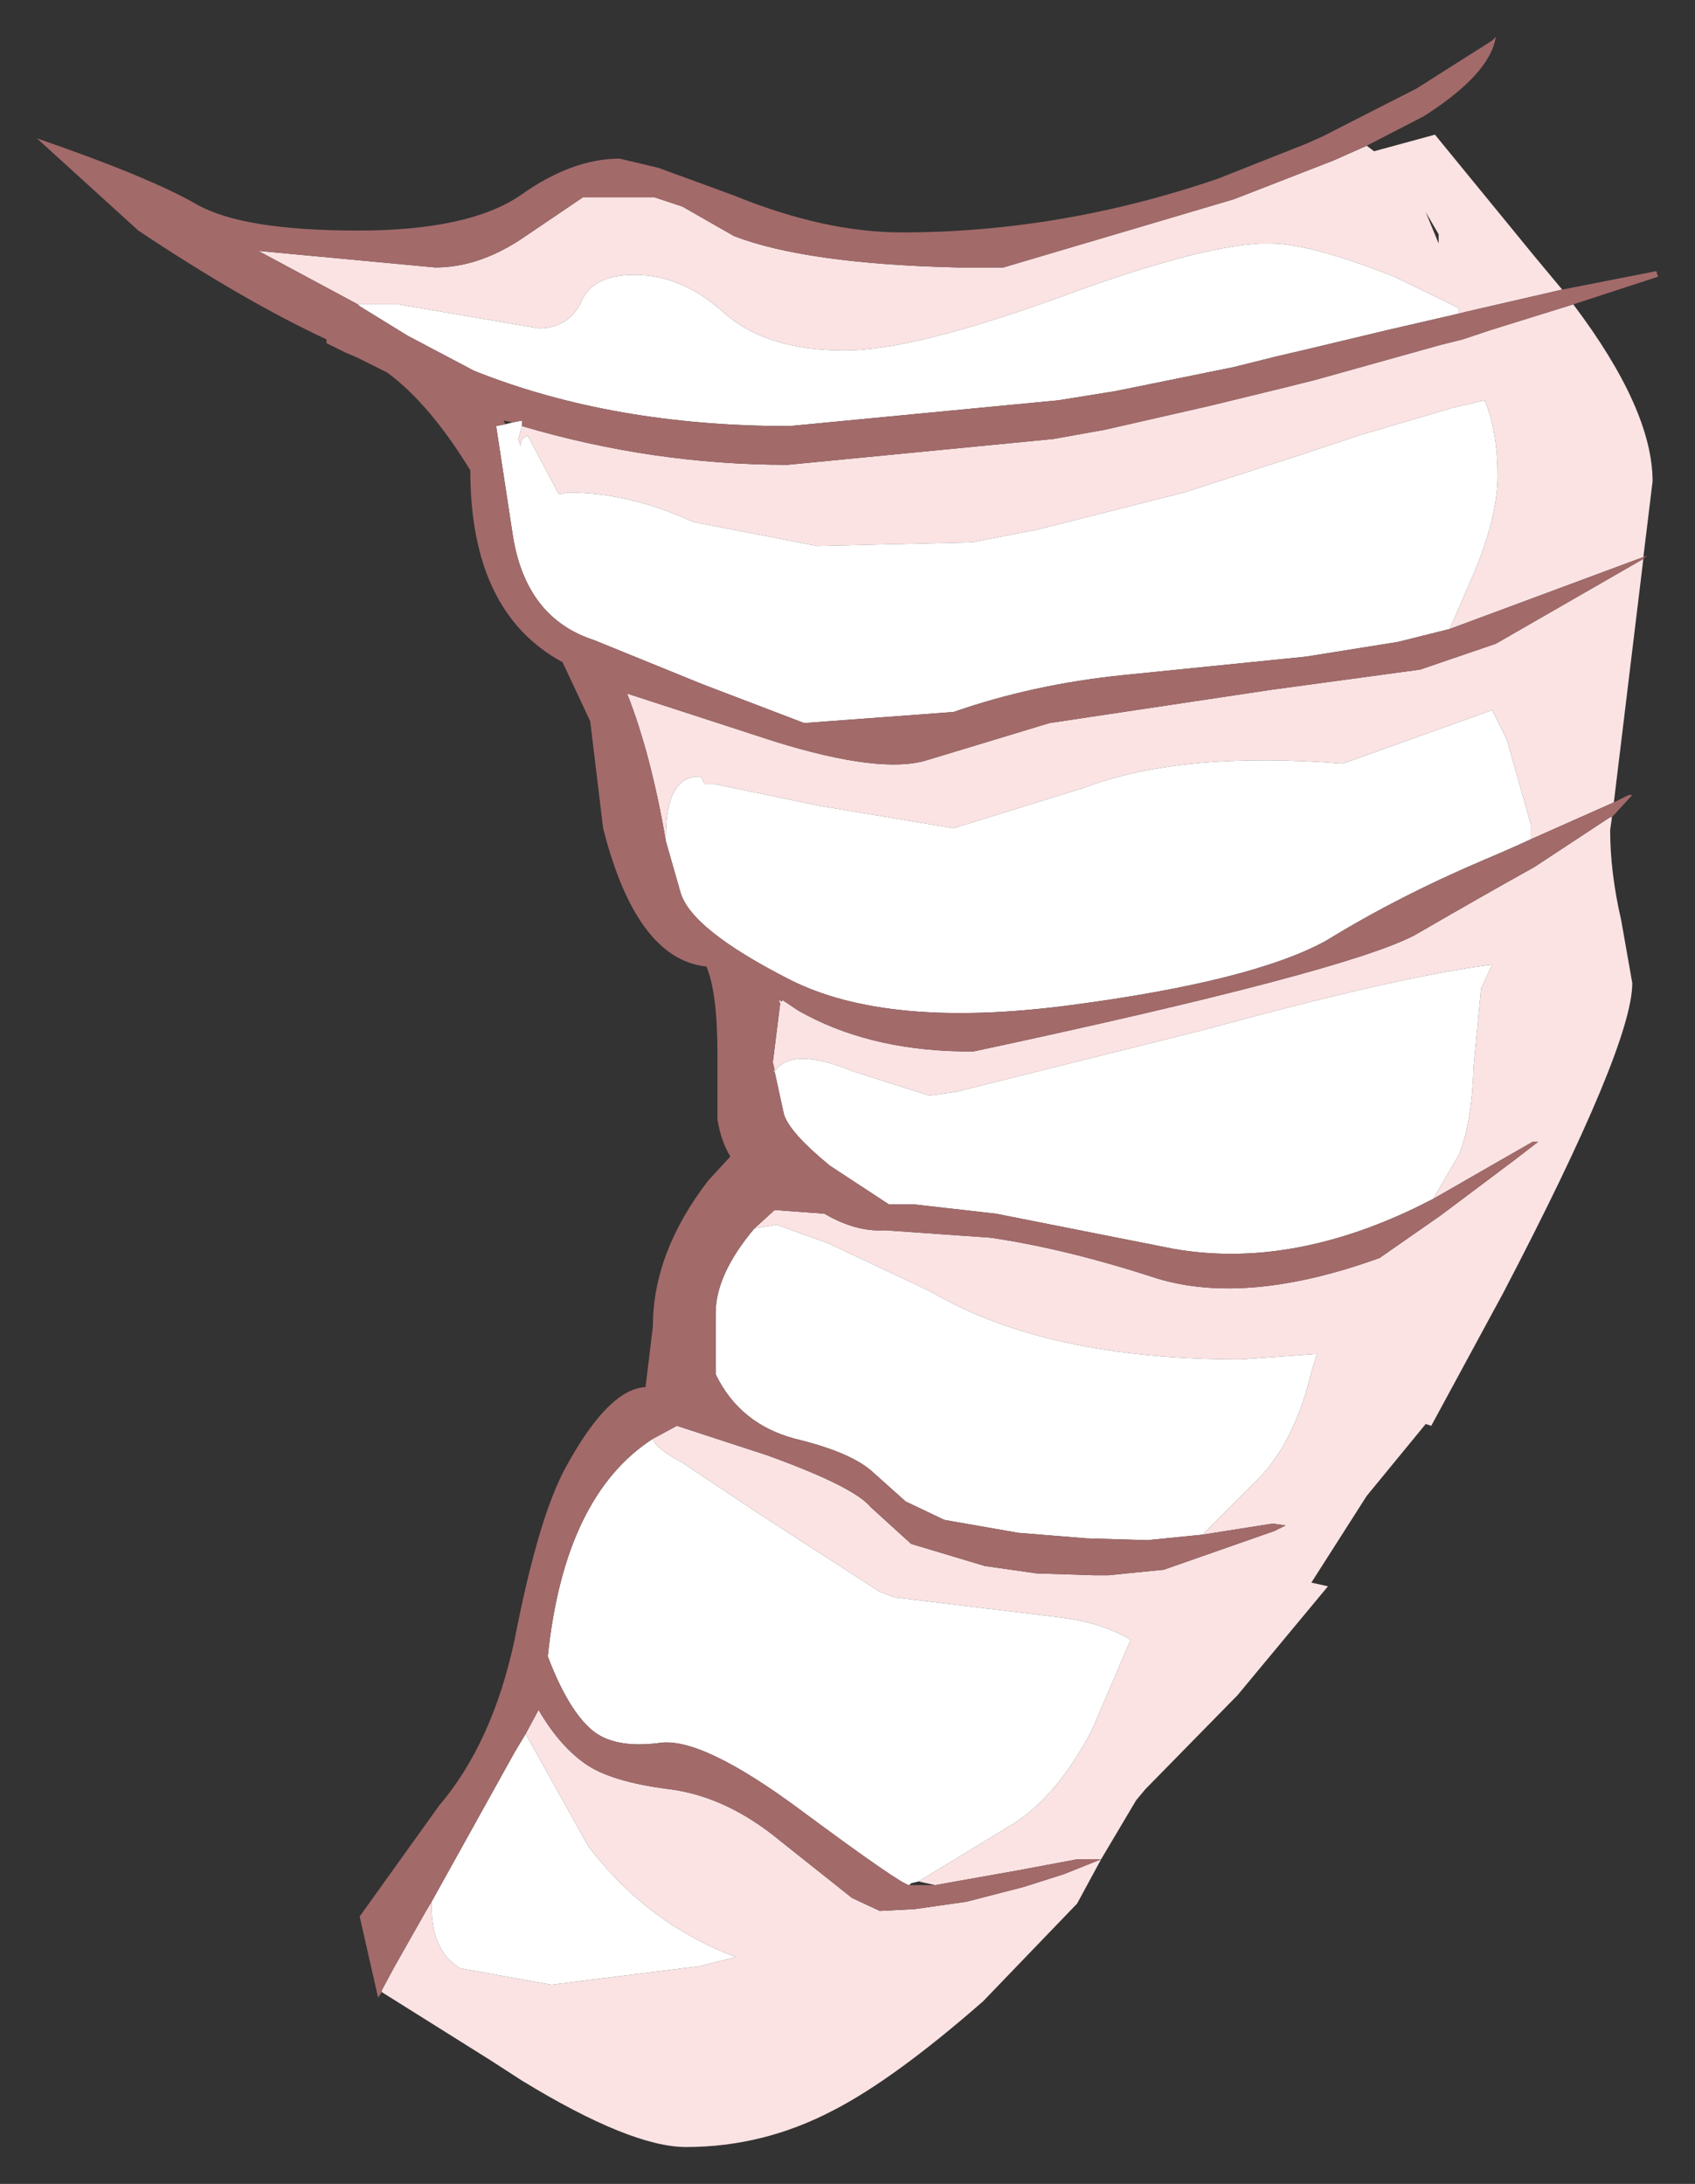 <?xml version="1.0" encoding="UTF-8" standalone="no"?>
<svg xmlns:xlink="http://www.w3.org/1999/xlink" height="59.2px" width="45.95px" xmlns="http://www.w3.org/2000/svg">
  <rect width="100%" height="100%" fill="#333333" stroke="none"/>
  <g transform="matrix(1.0, 0.0, 0.0, 1.0, 7, 3.65)">
    <path d="M30.05 0.3 L30.25 0.45 31.9 0.0 34.6 3.3 35.35 4.2 32.75 4.8 32.55 4.85 32.55 4.7 30.8 3.85 Q28.5 2.95 27.45 2.95 L27.15 2.95 Q25.4 3.05 21.75 4.4 17.75 5.85 15.9 5.85 13.8 5.85 12.65 4.85 11.5 3.8 10.2 3.8 9.05 3.8 8.75 4.55 8.4 5.25 7.6 5.25 L3.8 4.6 2.7 4.6 0.0 3.15 4.8 3.6 Q5.95 3.6 7.1 2.85 L8.8 1.7 10.75 1.7 11.5 1.95 12.9 2.75 Q14.85 3.5 18.95 3.6 L20.2 3.6 26.45 1.75 29.15 0.7 30.05 0.3 M35.65 4.6 Q37.8 7.45 37.8 9.4 L37.55 11.45 32.3 13.4 32.95 11.9 Q33.6 10.35 33.6 9.25 33.6 8.05 33.25 7.2 L32.4 7.4 29.85 8.15 28.35 8.65 25.1 9.7 21.15 10.7 19.35 11.05 15.15 11.15 11.8 10.5 Q10.05 9.7 8.4 9.7 L8.15 9.75 7.3 8.15 7.15 8.25 7.1 8.45 7.1 8.4 7.05 8.25 7.15 7.9 Q10.7 8.95 14.35 8.95 L21.55 8.25 22.95 8.0 25.8 7.35 27.85 6.85 28.65 6.65 32.05 5.7 32.65 5.55 33.4 5.3 35.65 4.6 M37.55 11.5 L36.75 18.1 34.5 19.1 34.5 18.7 33.85 16.4 33.45 15.6 29.4 17.05 Q25.05 16.7 22.4 17.7 L18.85 18.8 15.25 18.2 12.35 17.6 12.3 17.6 12.1 17.6 12.0 17.4 11.95 17.4 Q11.05 17.4 11.05 19.05 L11.05 19.15 Q10.65 16.8 10.0 15.15 L14.0 16.45 Q16.9 17.35 18.15 16.95 L21.45 15.95 27.45 15.05 31.5 14.5 33.55 13.8 37.55 11.5 M36.7 18.5 L36.65 18.85 Q36.65 20.0 36.95 21.3 L37.25 23.0 Q37.25 24.7 33.75 31.4 L31.8 35.0 31.65 34.95 30.05 36.9 28.55 39.25 29.0 39.35 26.55 42.3 24.05 44.85 23.8 45.15 22.85 46.75 22.2 47.95 19.65 50.6 Q17.25 52.7 15.6 53.55 13.7 54.55 11.6 54.55 10.1 54.55 7.15 52.75 L6.3 52.2 3.35 50.35 3.35 50.3 3.7 49.65 4.55 48.15 4.7 47.9 4.7 48.0 Q4.7 49.2 5.4 49.65 L5.45 49.7 7.95 50.15 11.95 49.65 12.95 49.4 Q10.55 48.5 8.95 46.4 L7.25 43.35 7.6 42.7 Q8.15 43.65 8.85 44.15 9.55 44.65 11.15 44.85 12.7 45.05 14.15 46.25 L16.1 47.8 16.85 48.15 17.8 48.1 19.2 47.9 20.75 47.5 21.85 47.15 22.85 46.75 22.2 46.75 20.6 47.05 18.35 47.45 17.9 47.35 20.45 45.8 Q21.65 45.05 22.6 43.25 L23.65 40.8 Q22.9 40.35 21.8 40.2 L17.25 39.65 16.85 39.5 13.6 37.4 11.5 36.0 Q10.75 35.6 10.7 35.35 L11.35 35.0 13.8 35.8 Q16.15 36.65 16.6 37.2 L17.7 38.2 19.7 38.8 21.1 39.0 22.65 39.05 23.05 39.05 24.55 38.9 27.55 37.85 27.85 37.7 27.5 37.65 25.6 37.95 27.15 36.4 Q28.1 35.4 28.55 33.55 L28.7 33.05 26.65 33.2 Q21.4 33.2 18.3 31.4 L18.1 31.3 15.45 30.05 14.05 29.55 13.45 29.65 14.0 29.15 15.35 29.25 Q16.2 29.75 17.0 29.7 L19.85 29.9 Q21.9 30.2 24.35 31.0 26.8 31.75 30.4 30.45 L32.05 29.3 34.05 27.8 34.7 27.3 34.55 27.3 31.85 28.85 32.55 27.65 Q32.9 26.8 32.95 25.25 L33.15 23.15 33.45 22.5 Q31.0 22.8 25.7 24.25 L18.9 25.95 18.2 26.05 16.15 25.4 Q14.45 24.7 14.0 25.4 L13.95 25.4 14.0 25.35 13.95 25.15 14.15 23.55 14.1 23.45 14.2 23.5 14.2 23.45 14.65 23.75 Q16.5 24.8 19.05 24.85 L19.4 24.85 Q29.45 22.7 31.35 21.7 33.25 20.6 34.6 19.85 L36.65 18.5 36.7 18.5 M32.0 2.7 L31.65 2.1 32.0 2.95 32.0 2.7" fill="#fbe3e3" fill-rule="evenodd" stroke="none"/>
    <path d="M4.7 47.9 L6.95 43.85 7.25 43.35 8.95 46.4 Q10.55 48.5 12.95 49.4 L11.95 49.65 7.95 50.15 5.45 49.7 5.4 49.65 Q4.7 49.2 4.7 48.0 L4.7 47.9 M17.65 47.45 Q17.45 47.45 14.75 45.45 12.0 43.4 10.85 43.6 9.65 43.75 9.05 43.25 8.4 42.7 7.85 41.25 8.3 36.9 10.7 35.35 10.75 35.6 11.5 36.0 L13.6 37.4 16.85 39.5 17.25 39.65 21.8 40.2 Q22.9 40.35 23.65 40.8 L22.6 43.25 Q21.65 45.05 20.45 45.8 L17.9 47.35 17.7 47.4 17.65 47.45 M25.6 37.95 L24.1 38.1 22.45 38.05 20.6 37.9 18.6 37.55 17.55 37.05 16.6 36.2 Q16.0 35.7 14.55 35.35 13.05 34.95 12.4 33.6 L12.4 31.95 Q12.4 30.9 13.45 29.65 L14.05 29.55 15.45 30.05 18.1 31.3 18.3 31.4 Q21.4 33.2 26.65 33.2 L28.7 33.05 28.55 33.55 Q28.1 35.4 27.15 36.4 L25.6 37.95 M31.85 28.85 L31.35 29.1 Q27.9 30.75 24.8 30.2 L20.0 29.25 17.8 29.0 17.1 29.0 15.5 27.95 Q14.4 27.05 14.25 26.55 L14.0 25.4 Q14.45 24.7 16.15 25.4 L18.2 26.05 18.9 25.95 25.7 24.25 Q31.0 22.8 33.45 22.5 L33.15 23.15 32.95 25.25 Q32.9 26.8 32.55 27.65 L31.85 28.85 M32.55 4.85 L30.6 5.3 28.3 5.85 27.65 6.0 26.45 6.3 23.25 6.95 21.7 7.2 14.4 7.9 Q9.6 7.9 5.85 6.4 L4.05 5.45 2.75 4.65 2.7 4.6 3.8 4.6 7.6 5.25 Q8.4 5.25 8.75 4.55 9.05 3.8 10.2 3.8 11.5 3.8 12.65 4.85 13.8 5.85 15.9 5.85 17.75 5.85 21.75 4.4 25.4 3.05 27.15 2.95 L27.45 2.95 Q28.5 2.95 30.8 3.85 L32.55 4.7 32.55 4.85 M7.15 7.9 L7.05 8.25 7.1 8.4 7.1 8.45 7.15 8.25 7.3 8.15 8.15 9.75 8.4 9.7 Q10.05 9.7 11.8 10.5 L15.15 11.15 19.35 11.05 21.15 10.7 25.1 9.7 28.35 8.65 29.85 8.15 32.4 7.4 33.25 7.2 Q33.6 8.05 33.6 9.25 33.6 10.35 32.95 11.9 L32.3 13.4 30.9 13.75 28.4 14.15 23.45 14.65 Q21.0 14.9 18.85 15.65 L14.8 15.95 12.05 14.9 9.1 13.7 Q7.25 13.1 6.9 10.85 L6.45 7.9 6.7 7.85 6.9 7.8 7.15 7.75 7.15 7.9 M34.5 19.1 Q33.85 19.4 33.25 19.65 30.9 20.65 28.95 21.85 26.95 22.95 22.0 23.6 17.05 24.25 14.4 22.9 11.75 21.55 11.45 20.55 L11.05 19.15 11.05 19.05 Q11.05 17.4 11.95 17.4 L12.0 17.4 12.1 17.6 12.3 17.6 12.35 17.6 15.25 18.2 18.85 18.8 22.4 17.7 Q25.05 16.7 29.4 17.05 L33.45 15.6 33.85 16.4 34.5 18.7 34.5 19.1" fill="#ffffff" fill-rule="evenodd" stroke="none"/>
    <path d="M3.35 50.35 L3.25 50.5 2.75 48.3 4.9 45.3 Q6.35 43.6 6.95 40.8 7.6 37.45 8.35 36.1 9.5 34.0 10.5 33.95 L10.7 32.3 Q10.7 30.3 12.2 28.35 L12.8 27.7 Q12.55 27.3 12.45 26.7 L12.45 24.95 Q12.45 23.25 12.15 22.55 10.25 22.35 9.35 18.8 L9.0 15.9 8.25 14.3 Q5.75 12.95 5.75 9.1 4.65 7.3 3.5 6.45 L2.7 6.05 2.35 5.9 1.85 5.65 1.85 5.55 Q-0.4 4.5 -3.25 2.6 L-6.0 0.1 Q-2.95 1.15 -1.65 1.9 -0.4 2.6 2.7 2.6 5.7 2.6 7.1 1.65 8.5 0.65 9.8 0.65 L10.85 0.9 12.9 1.65 Q15.35 2.65 17.45 2.65 21.75 2.65 26.0 1.2 L28.4 0.25 28.85 0.05 31.4 -1.25 33.45 -2.55 33.55 -2.65 Q33.4 -1.65 31.6 -0.5 L30.05 0.3 29.15 0.7 26.45 1.75 20.2 3.6 18.95 3.6 Q14.85 3.5 12.9 2.75 L11.5 1.95 10.75 1.7 8.8 1.7 7.1 2.85 Q5.95 3.6 4.8 3.6 L0.0 3.15 2.7 4.6 2.75 4.65 4.05 5.45 5.85 6.4 Q9.6 7.9 14.4 7.9 L21.7 7.2 23.25 6.95 26.45 6.3 27.65 6.0 28.3 5.85 30.6 5.3 32.55 4.85 32.75 4.8 35.35 4.2 37.9 3.7 37.95 3.85 35.65 4.6 33.4 5.3 32.65 5.55 32.05 5.7 28.65 6.65 27.85 6.85 25.8 7.35 22.95 8.0 21.55 8.25 14.35 8.95 Q10.7 8.95 7.15 7.9 L7.15 7.75 6.9 7.8 6.65 7.75 6.7 7.85 6.45 7.9 6.9 10.85 Q7.25 13.1 9.1 13.7 L12.05 14.9 14.8 15.95 18.85 15.65 Q21.0 14.9 23.45 14.65 L28.4 14.15 30.9 13.75 32.3 13.4 37.55 11.45 37.65 11.4 37.55 11.5 33.55 13.8 31.5 14.5 27.45 15.05 21.45 15.95 18.15 16.95 Q16.9 17.35 14.0 16.45 L10.0 15.15 Q10.65 16.8 11.05 19.15 L11.45 20.55 Q11.75 21.55 14.4 22.9 17.05 24.25 22.0 23.6 26.95 22.95 28.95 21.85 30.9 20.65 33.25 19.65 33.85 19.4 34.5 19.1 L36.75 18.1 37.15 17.9 37.25 17.9 36.7 18.5 36.65 18.5 34.6 19.85 Q33.25 20.6 31.35 21.7 29.45 22.7 19.4 24.85 L19.05 24.85 Q16.5 24.8 14.65 23.75 L14.2 23.45 14.2 23.5 14.1 23.45 14.15 23.55 13.95 25.15 14.0 25.35 13.95 25.4 14.0 25.4 14.25 26.55 Q14.4 27.05 15.5 27.95 L17.1 29.0 17.8 29.0 20.0 29.25 24.8 30.2 Q27.9 30.75 31.35 29.1 L31.85 28.85 34.55 27.3 34.7 27.3 34.05 27.8 32.05 29.3 30.4 30.45 Q26.8 31.75 24.35 31.0 21.9 30.2 19.85 29.9 L17.0 29.7 Q16.2 29.75 15.35 29.25 L14.0 29.15 13.45 29.65 Q12.4 30.9 12.4 31.95 L12.4 33.6 Q13.05 34.95 14.55 35.35 16.0 35.7 16.6 36.2 L17.55 37.05 18.6 37.55 20.6 37.9 22.45 38.05 24.1 38.1 25.6 37.95 27.5 37.65 27.85 37.7 27.55 37.85 24.55 38.9 23.05 39.05 22.65 39.05 21.1 39.0 19.7 38.8 17.7 38.2 16.6 37.2 Q16.15 36.65 13.8 35.8 L11.35 35.0 10.7 35.35 Q8.3 36.9 7.85 41.25 8.4 42.7 9.05 43.25 9.65 43.75 10.85 43.6 12.0 43.4 14.75 45.45 17.45 47.45 17.65 47.45 L18.0 47.45 18.35 47.45 20.6 47.05 22.2 46.75 22.85 46.75 21.85 47.15 20.75 47.5 19.2 47.9 17.8 48.1 16.85 48.15 16.1 47.8 14.15 46.25 Q12.7 45.05 11.15 44.85 9.55 44.65 8.85 44.15 8.15 43.65 7.6 42.7 L7.25 43.35 6.95 43.85 4.7 47.9 4.55 48.15 3.7 49.65 3.35 50.3 3.35 50.35" fill="#a36a6a" fill-rule="evenodd" stroke="none"/>
  </g>
</svg>